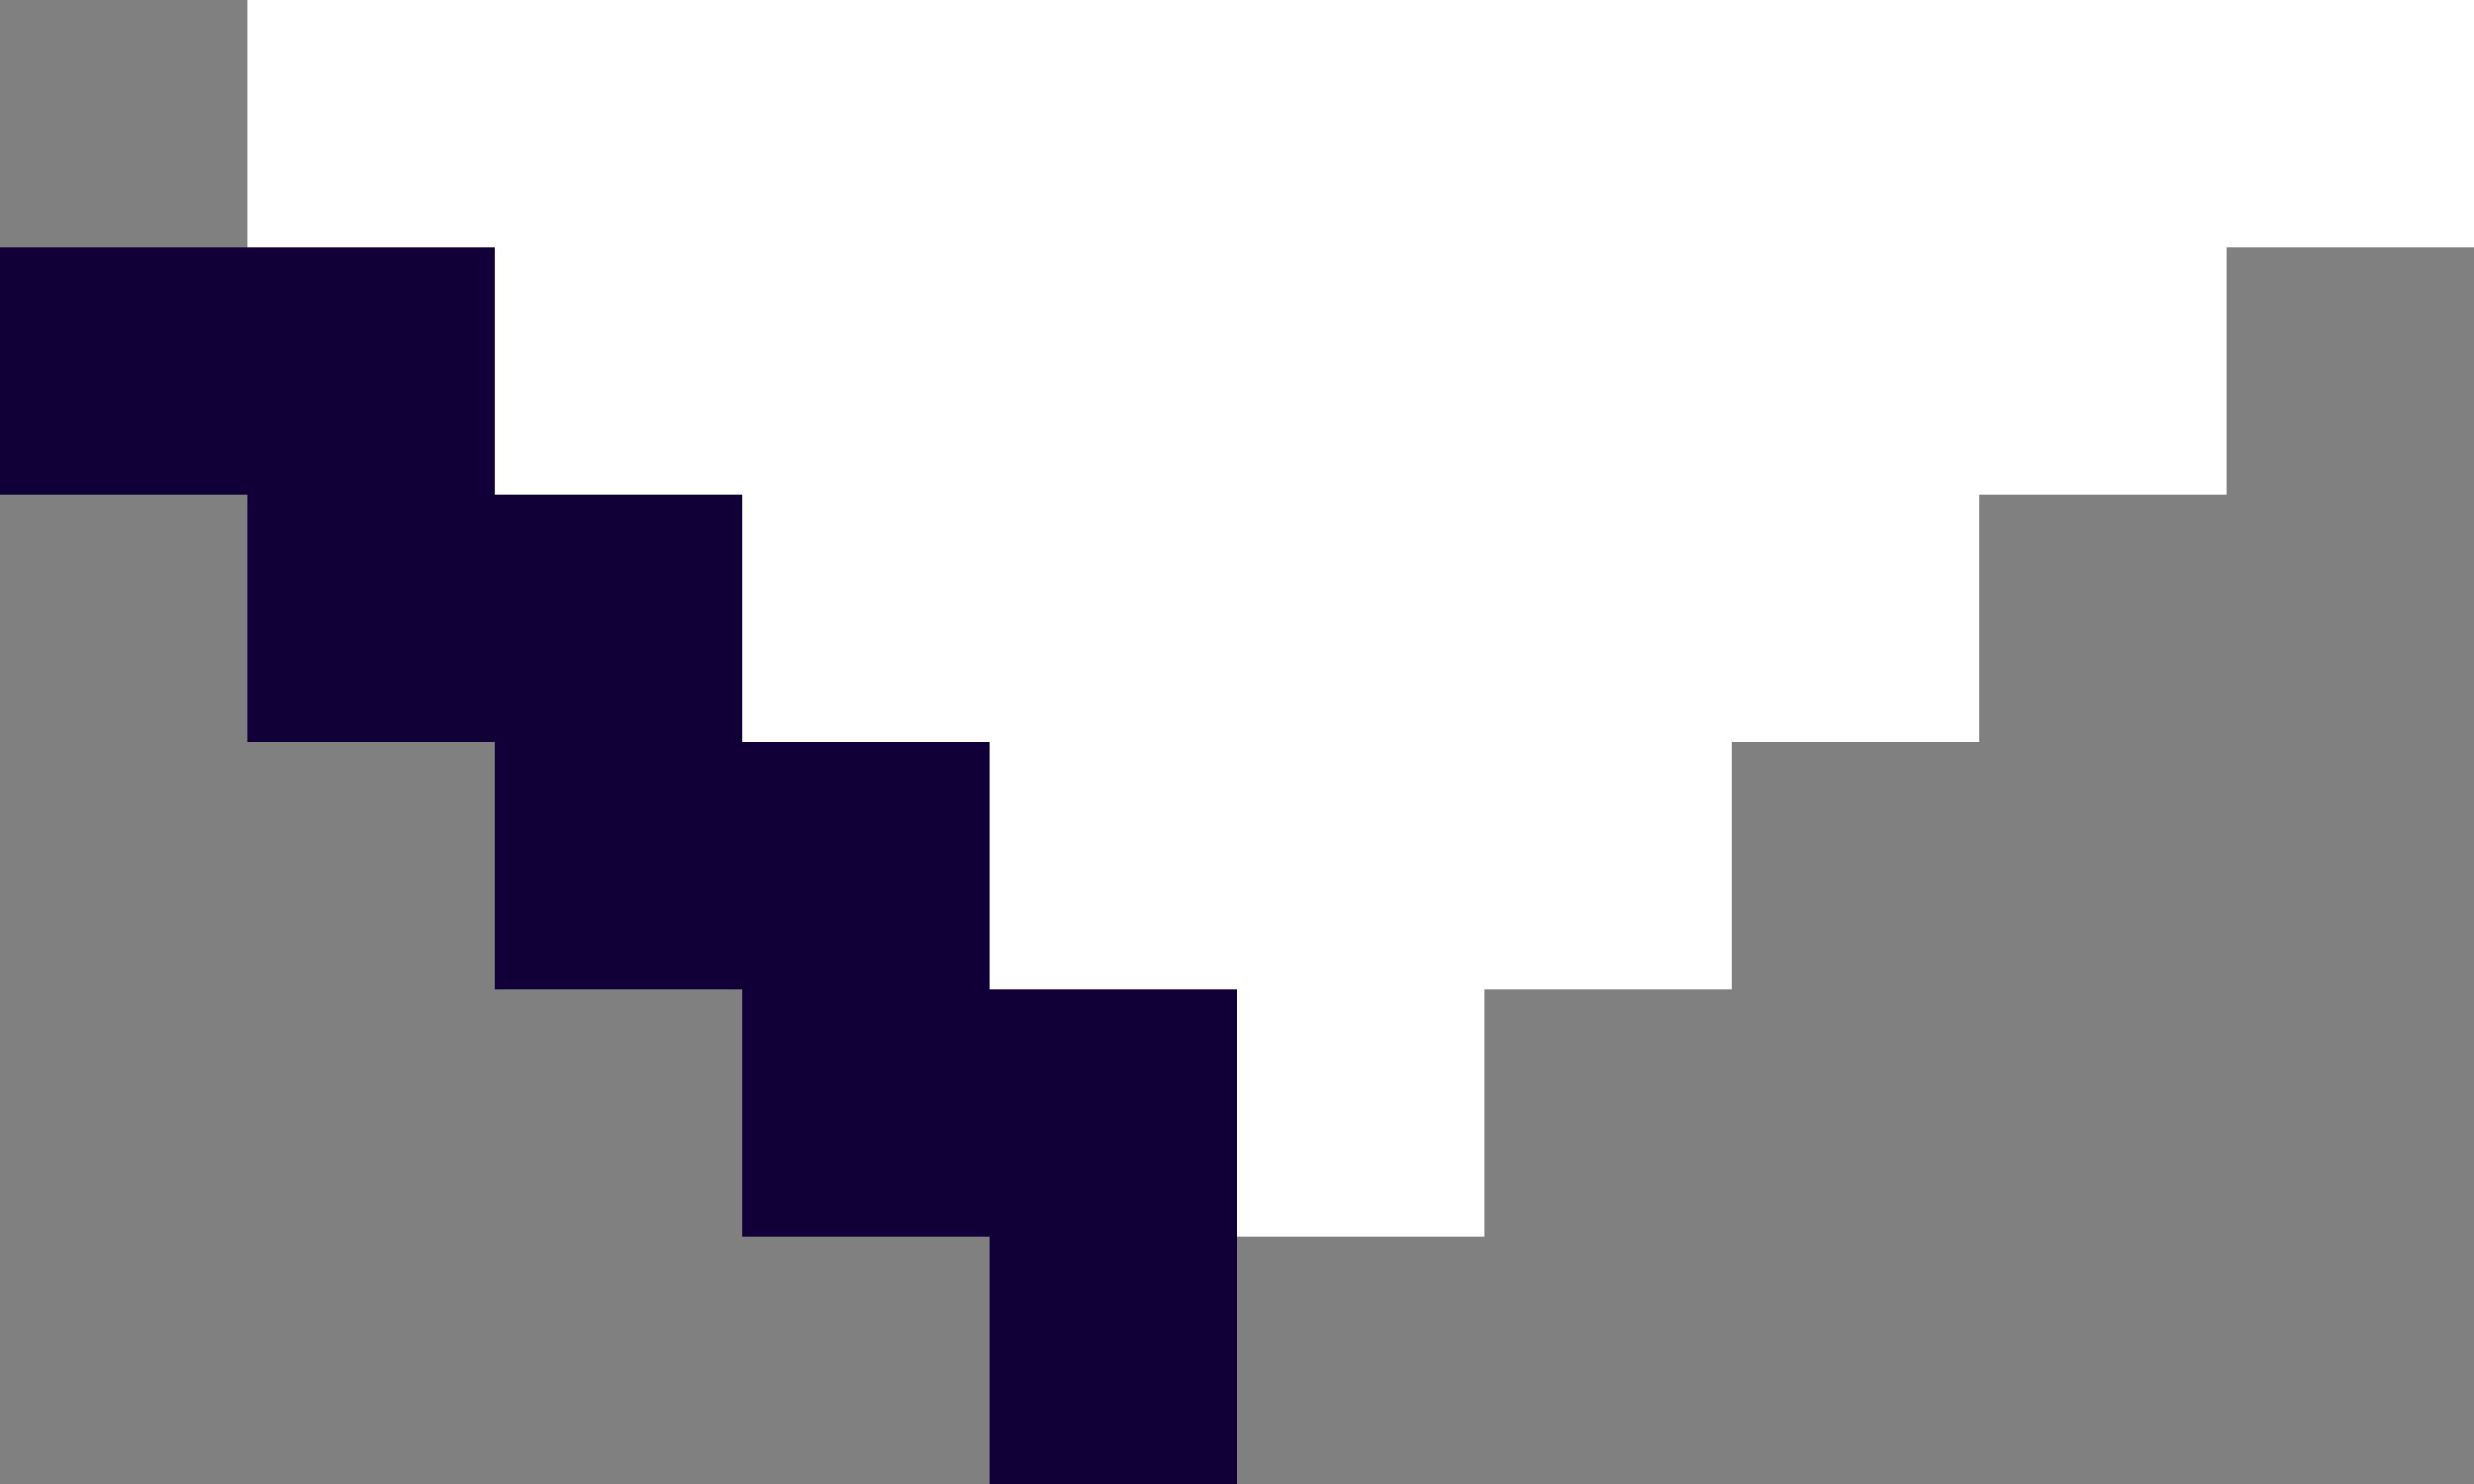 <svg id="Capa_1" data-name="Capa 1" xmlns="http://www.w3.org/2000/svg" viewBox="0 0 10 6"><rect x="0" y="0" width="10" height="6" fill="#808080" stroke="none"/><defs><style>.cls-1{fill:#fff;}.cls-1,.cls-2{fill-rule:evenodd;}.cls-2{fill:#110038;}</style></defs><g id="Page-1"><g id="gifOS_misguifos" data-name="gifOS misguifos"><g id="nav-bar"><g id="dropdown_tema_normal" data-name="dropdown tema normal"><g id="dropdown"><path id="back-copy" class="cls-1" d="M5,4H4V3H3V2H2V1H1V0h9V1H9V2H8V3H7V4H6V5H5Z" transform="translate(0 0)"/><path id="Combined-Shape" class="cls-2" d="M1,1H2V2H3V3H4V4H5V6H4V5H3V4H2V3H1V2H0V1Z" transform="translate(0 0)"/></g></g></g></g></g></svg>